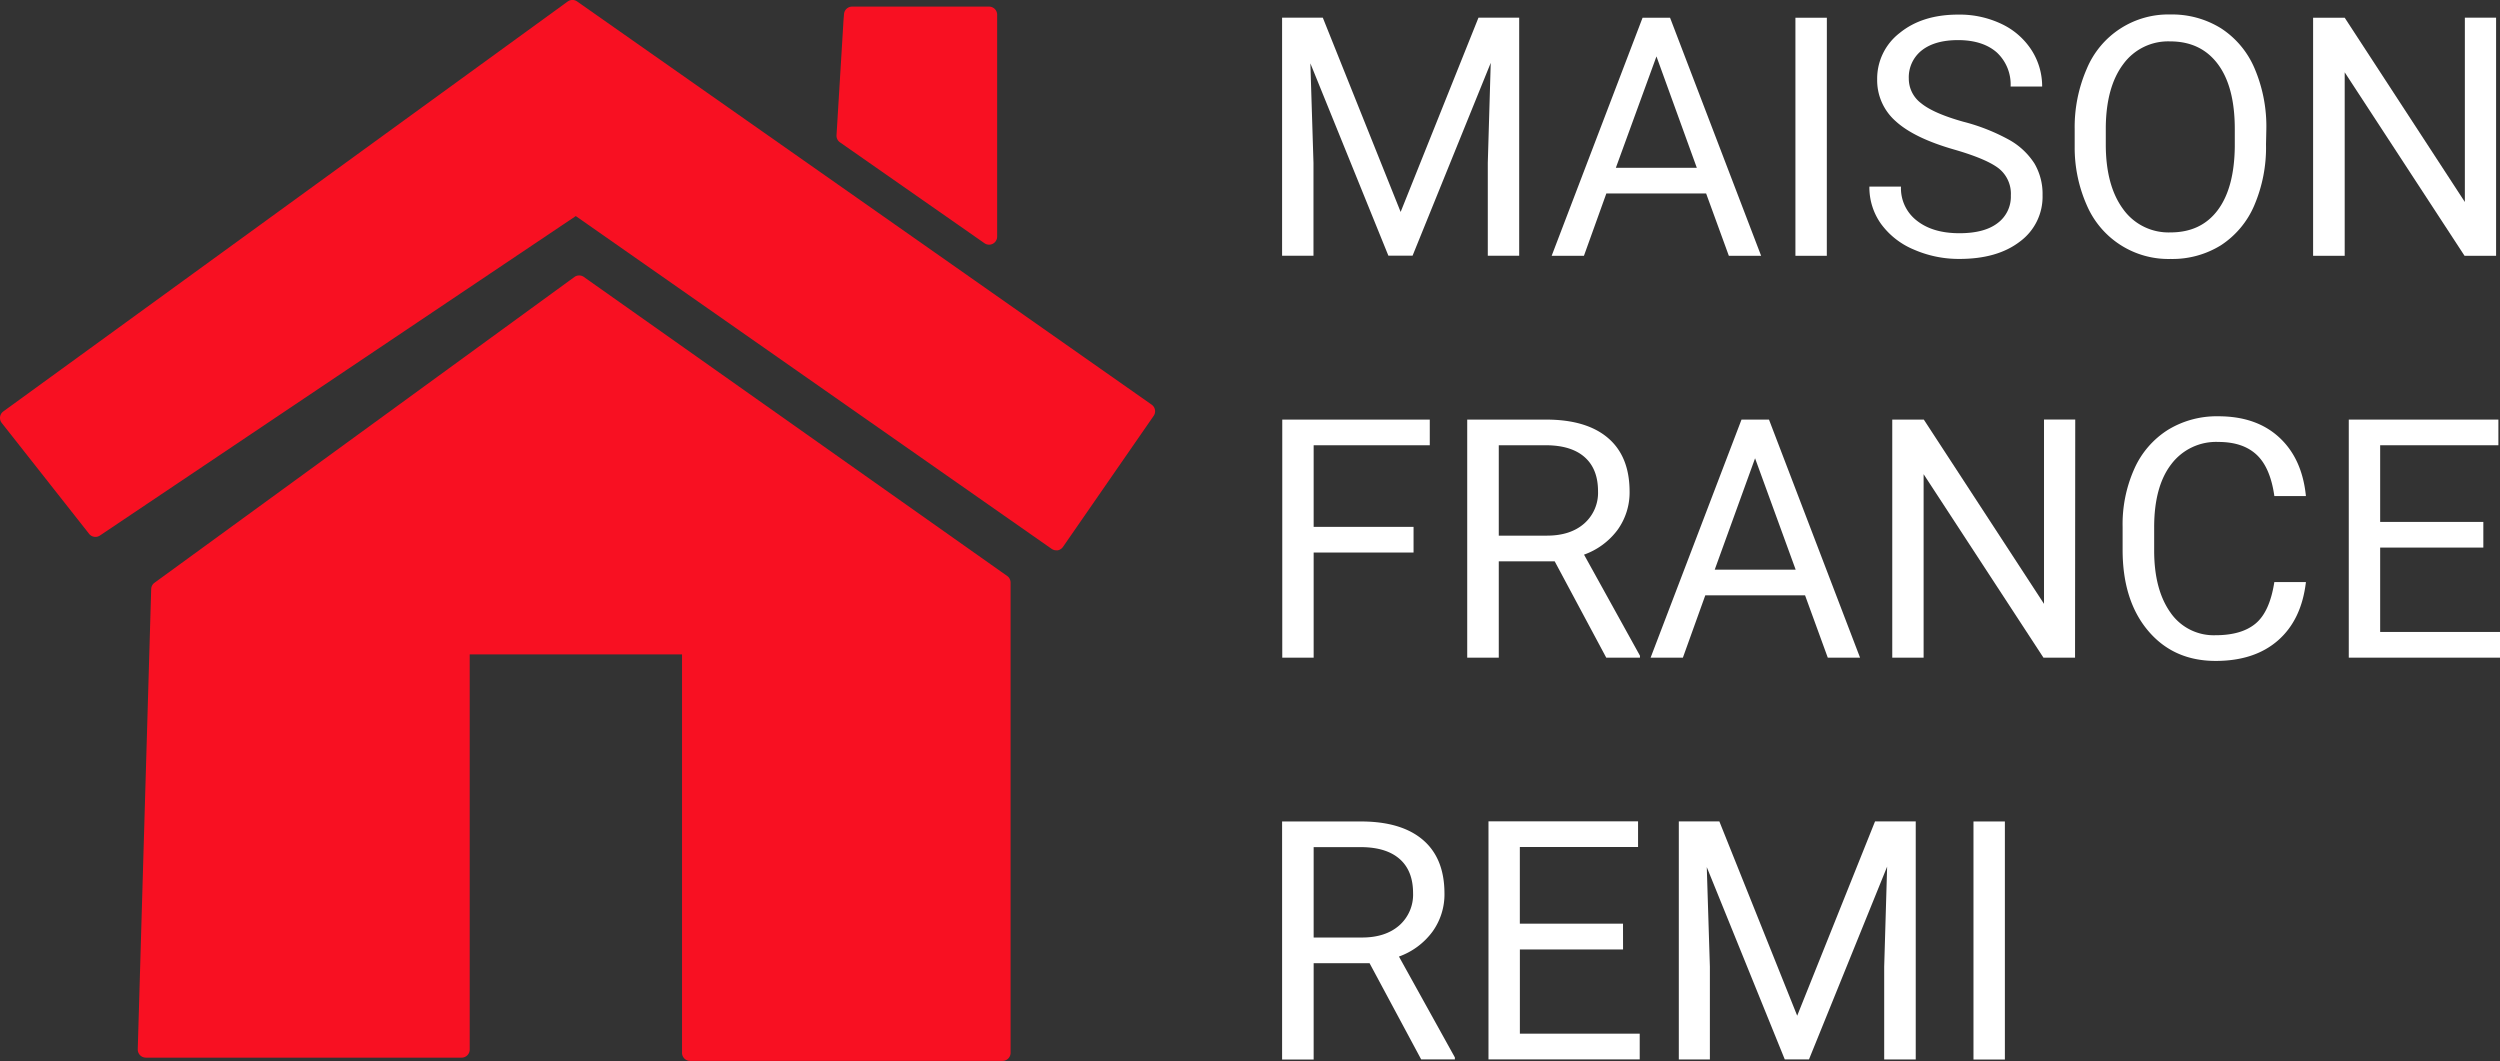 <svg id="Calque_1" data-name="Calque 1" xmlns="http://www.w3.org/2000/svg" viewBox="0 0 619.59 262.95"><rect x="0" y="0" width="619.59" height="262.95" fill="#333333" stroke="none"/><defs><style>.cls-1{fill:#fff;}.cls-2{fill:#f81022;}</style></defs><path class="cls-1" d="M820.87,833.2l19.29,48.15,19.29-48.15h10.09v59h-7.78v-23l.73-24.8-19.37,47.78h-6l-19.33-47.66.77,24.68v23h-7.78v-59Z" transform="translate(-493.03 -828.82)"/><path class="cls-1" d="M915.87,876.77H891.14l-5.55,15.44h-8l22.53-59h6.81l22.57,59h-8ZM893.5,870.4h20.06l-10-27.6Z" transform="translate(-493.03 -828.82)"/><path class="cls-1" d="M945.78,892.21H938v-59h7.79Z" transform="translate(-493.03 -828.82)"/><path class="cls-1" d="M977.39,865.9q-10-2.86-14.57-7.07a13.49,13.49,0,0,1-4.56-10.35A14.28,14.28,0,0,1,963.83,837q5.58-4.56,14.49-4.56a24.12,24.12,0,0,1,10.84,2.35,18,18,0,0,1,7.38,6.48,16.62,16.62,0,0,1,2.61,9h-7.82a10.8,10.8,0,0,0-3.41-8.44c-2.26-2-5.47-3.07-9.6-3.07q-5.76,0-9,2.54a8.48,8.48,0,0,0-3.22,7,7.61,7.61,0,0,0,3.06,6.11q3.06,2.5,10.42,4.57a48.47,48.47,0,0,1,11.51,4.56,17.61,17.61,0,0,1,6.16,5.82,14.91,14.91,0,0,1,2,7.82,13.79,13.79,0,0,1-5.59,11.49q-5.59,4.32-15,4.32a27.76,27.76,0,0,1-11.34-2.33,19.16,19.16,0,0,1-8.13-6.39,15.59,15.59,0,0,1-2.86-9.2h7.83a10.13,10.13,0,0,0,3.95,8.45q3.95,3.11,10.55,3.1c4.11,0,7.26-.83,9.45-2.51a8.15,8.15,0,0,0,3.28-6.85,8,8,0,0,0-3-6.7Q985.37,868.21,977.39,865.9Z" transform="translate(-493.03 -828.82)"/><path class="cls-1" d="M1054.63,864.61a36.45,36.45,0,0,1-2.92,15.14,22.12,22.12,0,0,1-8.26,9.86A22.77,22.77,0,0,1,1031,893a22,22,0,0,1-20.73-13.19,35.24,35.24,0,0,1-3.06-14.7v-4.25a36.14,36.14,0,0,1,3-15,21.87,21.87,0,0,1,20.75-13.45,22.93,22.93,0,0,1,12.51,3.42,22.13,22.13,0,0,1,8.32,9.93,36.61,36.61,0,0,1,2.92,15.14Zm-7.74-3.81q0-10.5-4.21-16.11t-11.8-5.61a13.76,13.76,0,0,0-11.61,5.61q-4.23,5.61-4.35,15.58v4.34q0,10.17,4.27,16a13.83,13.83,0,0,0,11.77,5.81q7.55,0,11.68-5.49t4.25-15.74Z" transform="translate(-493.03 -828.82)"/><path class="cls-1" d="M1111.65,892.21h-7.82l-29.7-45.47v45.47h-7.83v-59h7.83l29.78,45.67V833.2h7.74Z" transform="translate(-493.03 -828.82)"/><path class="cls-1" d="M843.36,965.75H818.6v26.06h-7.78v-59h36.56v6.36H818.6v20.23h24.76Z" transform="translate(-493.03 -828.82)"/><path class="cls-1" d="M878.34,967.94H864.48v23.87h-7.82v-59h19.53q10,0,15.34,4.54t5.37,13.21a15.87,15.87,0,0,1-3,9.61,17.79,17.79,0,0,1-8.29,6.11l13.86,25.05v.49h-8.35Zm-13.86-6.37h11.95q5.8,0,9.22-3a10.13,10.13,0,0,0,3.43-8q0-5.47-3.26-8.4t-9.43-3H864.48Z" transform="translate(-493.03 -828.82)"/><path class="cls-1" d="M940.39,976.37H915.66l-5.55,15.44h-8l22.53-59h6.81l22.57,59h-8ZM918,970h20.06L928,942.4Z" transform="translate(-493.03 -828.82)"/><path class="cls-1" d="M1007.3,991.81h-7.83l-29.7-45.47v45.47H962v-59h7.82l29.79,45.67V932.8h7.74Z" transform="translate(-493.03 -828.82)"/><path class="cls-1" d="M1064.52,973.08q-1.1,9.36-6.91,14.45t-15.46,5.09q-10.45,0-16.76-7.5t-6.3-20.06v-5.67a33.59,33.59,0,0,1,2.94-14.47,21.94,21.94,0,0,1,8.33-9.59,23.16,23.16,0,0,1,12.48-3.34q9.4,0,15.08,5.25t6.6,14.53h-7.82q-1-7.08-4.4-10.25t-9.46-3.17a13.91,13.91,0,0,0-11.69,5.52q-4.25,5.52-4.24,15.69v5.72q0,9.62,4,15.3a13,13,0,0,0,11.23,5.67q6.48,0,9.95-2.93t4.6-10.24Z" transform="translate(-493.03 -828.82)"/><path class="cls-1" d="M1108.49,964.53h-25.57v20.91h29.71v6.37h-37.49v-59h37.08v6.36h-29.3v19h25.57Z" transform="translate(-493.03 -828.82)"/><path class="cls-1" d="M832.46,1067.54H818.6v23.87h-7.82v-59h19.53q10,0,15.34,4.54t5.37,13.21a15.81,15.81,0,0,1-3,9.6,17.8,17.8,0,0,1-8.28,6.13l13.86,25v.49h-8.35Zm-13.86-6.37h12q5.79,0,9.22-3a10.16,10.16,0,0,0,3.42-8q0-5.48-3.26-8.4t-9.42-3H818.6Z" transform="translate(-493.03 -828.82)"/><path class="cls-1" d="M895.28,1064.13H869.71V1085h29.7v6.37H861.93v-59H899v6.36h-29.3v19h25.57Z" transform="translate(-493.03 -828.82)"/><path class="cls-1" d="M919.15,1032.4l19.29,48.15,19.29-48.15h10.09v59H960v-23l.73-24.8-19.37,47.78h-6l-19.33-47.66.77,24.68v23H909.1v-59Z" transform="translate(-493.03 -828.82)"/><path class="cls-1" d="M989.91,1091.41h-7.78v-59h7.78Z" transform="translate(-493.03 -828.82)"/><path class="cls-2" d="M742.65,971.57,637.73,897.46a2,2,0,0,0-2.33,0L531.32,973.25a2,2,0,0,0-.82,1.56l-3.33,114.07a2,2,0,0,0,.57,1.45,2,2,0,0,0,1.43.61h78.27a2,2,0,0,0,2-2V991h52.62v98.75a2,2,0,0,0,2,2h77.43a2,2,0,0,0,2-2V973.2A2,2,0,0,0,742.65,971.57Z" transform="translate(-493.03 -828.82)"/><path class="cls-2" d="M778.44,929.1,636.06,829.18a2,2,0,0,0-2.32,0L493.86,930.78a2,2,0,0,0-.4,2.86l21.65,27.48a2,2,0,0,0,2.69.42l117.93-79.17,117.94,82.48a2.05,2.05,0,0,0,1.14.36,2.19,2.19,0,0,0,.36,0,2.05,2.05,0,0,0,1.29-.83l22.48-32.48A2,2,0,0,0,778.44,929.1Z" transform="translate(-493.03 -828.82)"/><path class="cls-2" d="M701.21,864.1l35.81,25a2,2,0,0,0,1.14.36,2,2,0,0,0,.93-.23,2,2,0,0,0,1.07-1.77v-55a2,2,0,0,0-2-2H704.21a2,2,0,0,0-2,1.82c-.05.62-.18,2.05-.19,2.61l-1.67,27.43A2,2,0,0,0,701.21,864.1Z" transform="translate(-493.03 -828.82)"/></svg>